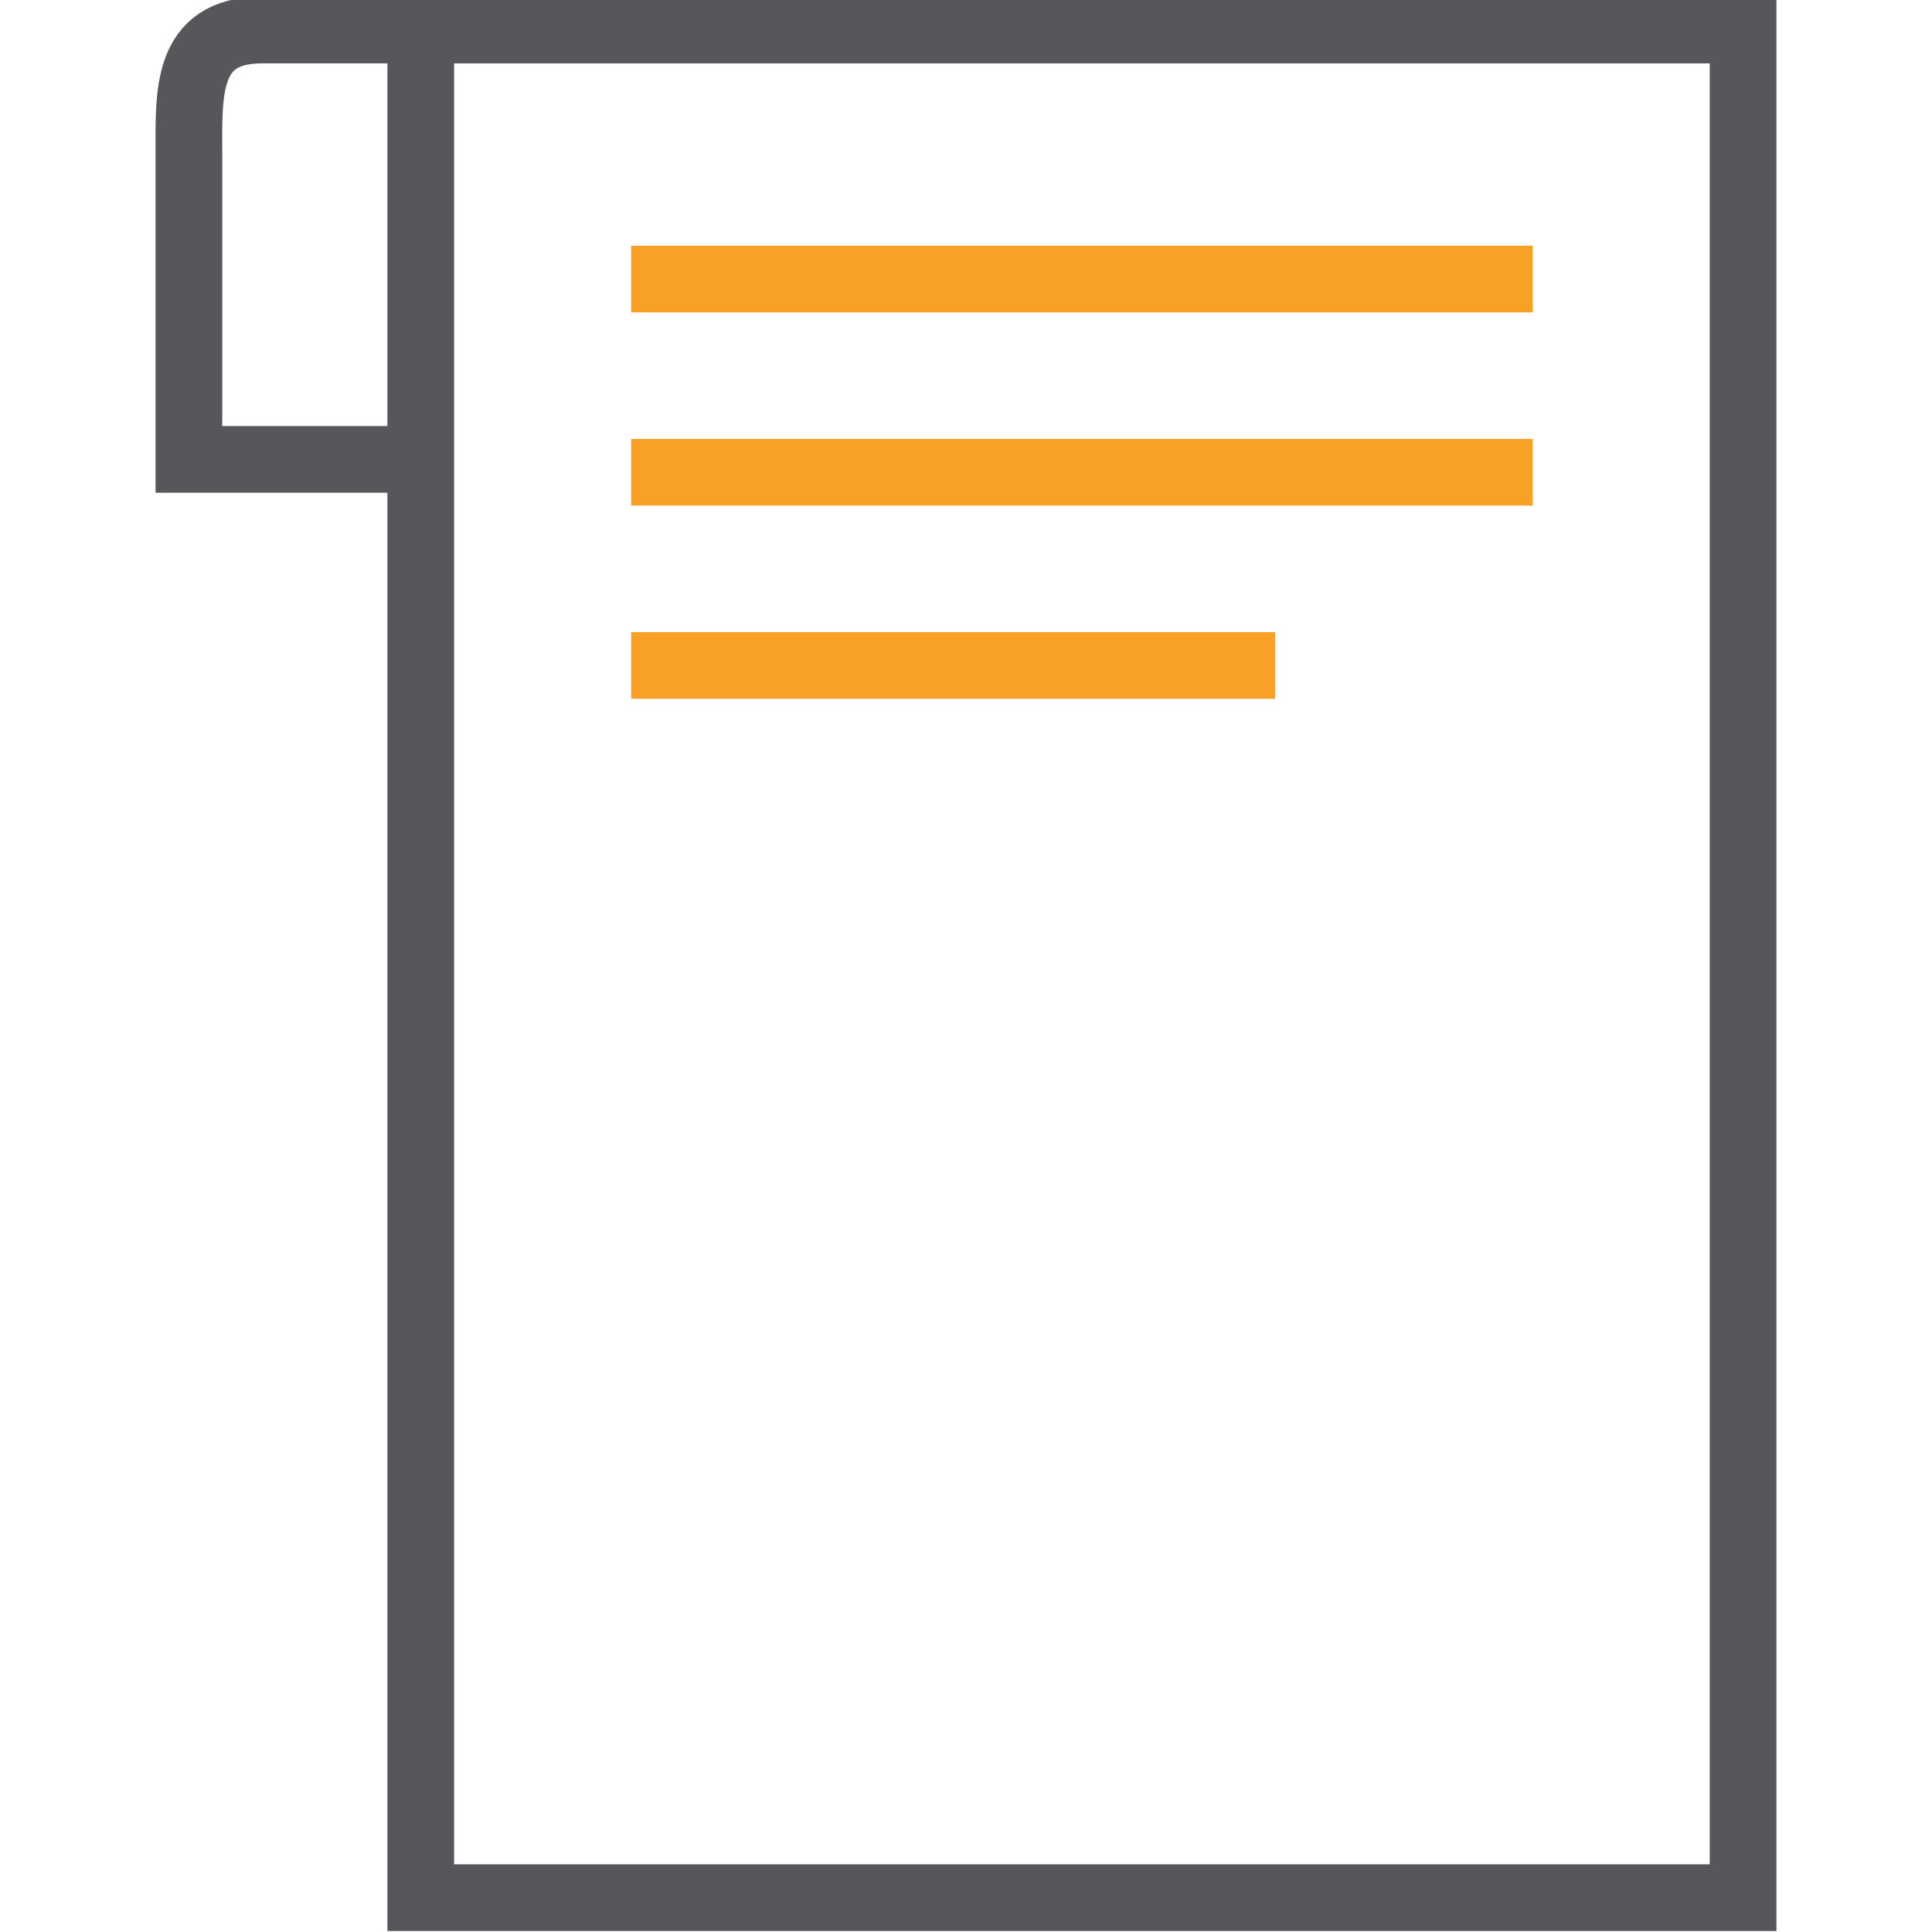 <?xml version="1.0" encoding="utf-8"?>
<!-- Generator: Adobe Illustrator 22.0.1, SVG Export Plug-In . SVG Version: 6.00 Build 0)  -->
<svg version="1.1" id="Layer_1" xmlns="http://www.w3.org/2000/svg" xmlns:xlink="http://www.w3.org/1999/xlink" x="0px" y="0px"
	 viewBox="0 0 45 45" style="enable-background:new 0 0 45 45;" xml:space="preserve">
<style type="text/css">
	.st0{fill:none;stroke:#56575B;stroke-width:1.553;stroke-miterlimit:10;}
	.st1{fill:none;stroke:#F9A027;stroke-width:1.553;stroke-miterlimit:10;}
</style>
<title>ulive icons_200px200px_24112017</title>
<path class="st0" d="M10,0.7H6.1c-1.8,0-1.7,1.5-1.7,2.9v7.1h5.5"/>
<rect x="9.8" y="0.7" class="st0" width="30.8" height="43.5"/>
<line class="st1" x1="14.7" y1="6.5" x2="35.7" y2="6.5"/>
<line class="st1" x1="14.7" y1="11" x2="35.7" y2="11"/>
<line class="st1" x1="14.7" y1="15.5" x2="29.7" y2="15.5"/>
</svg>
